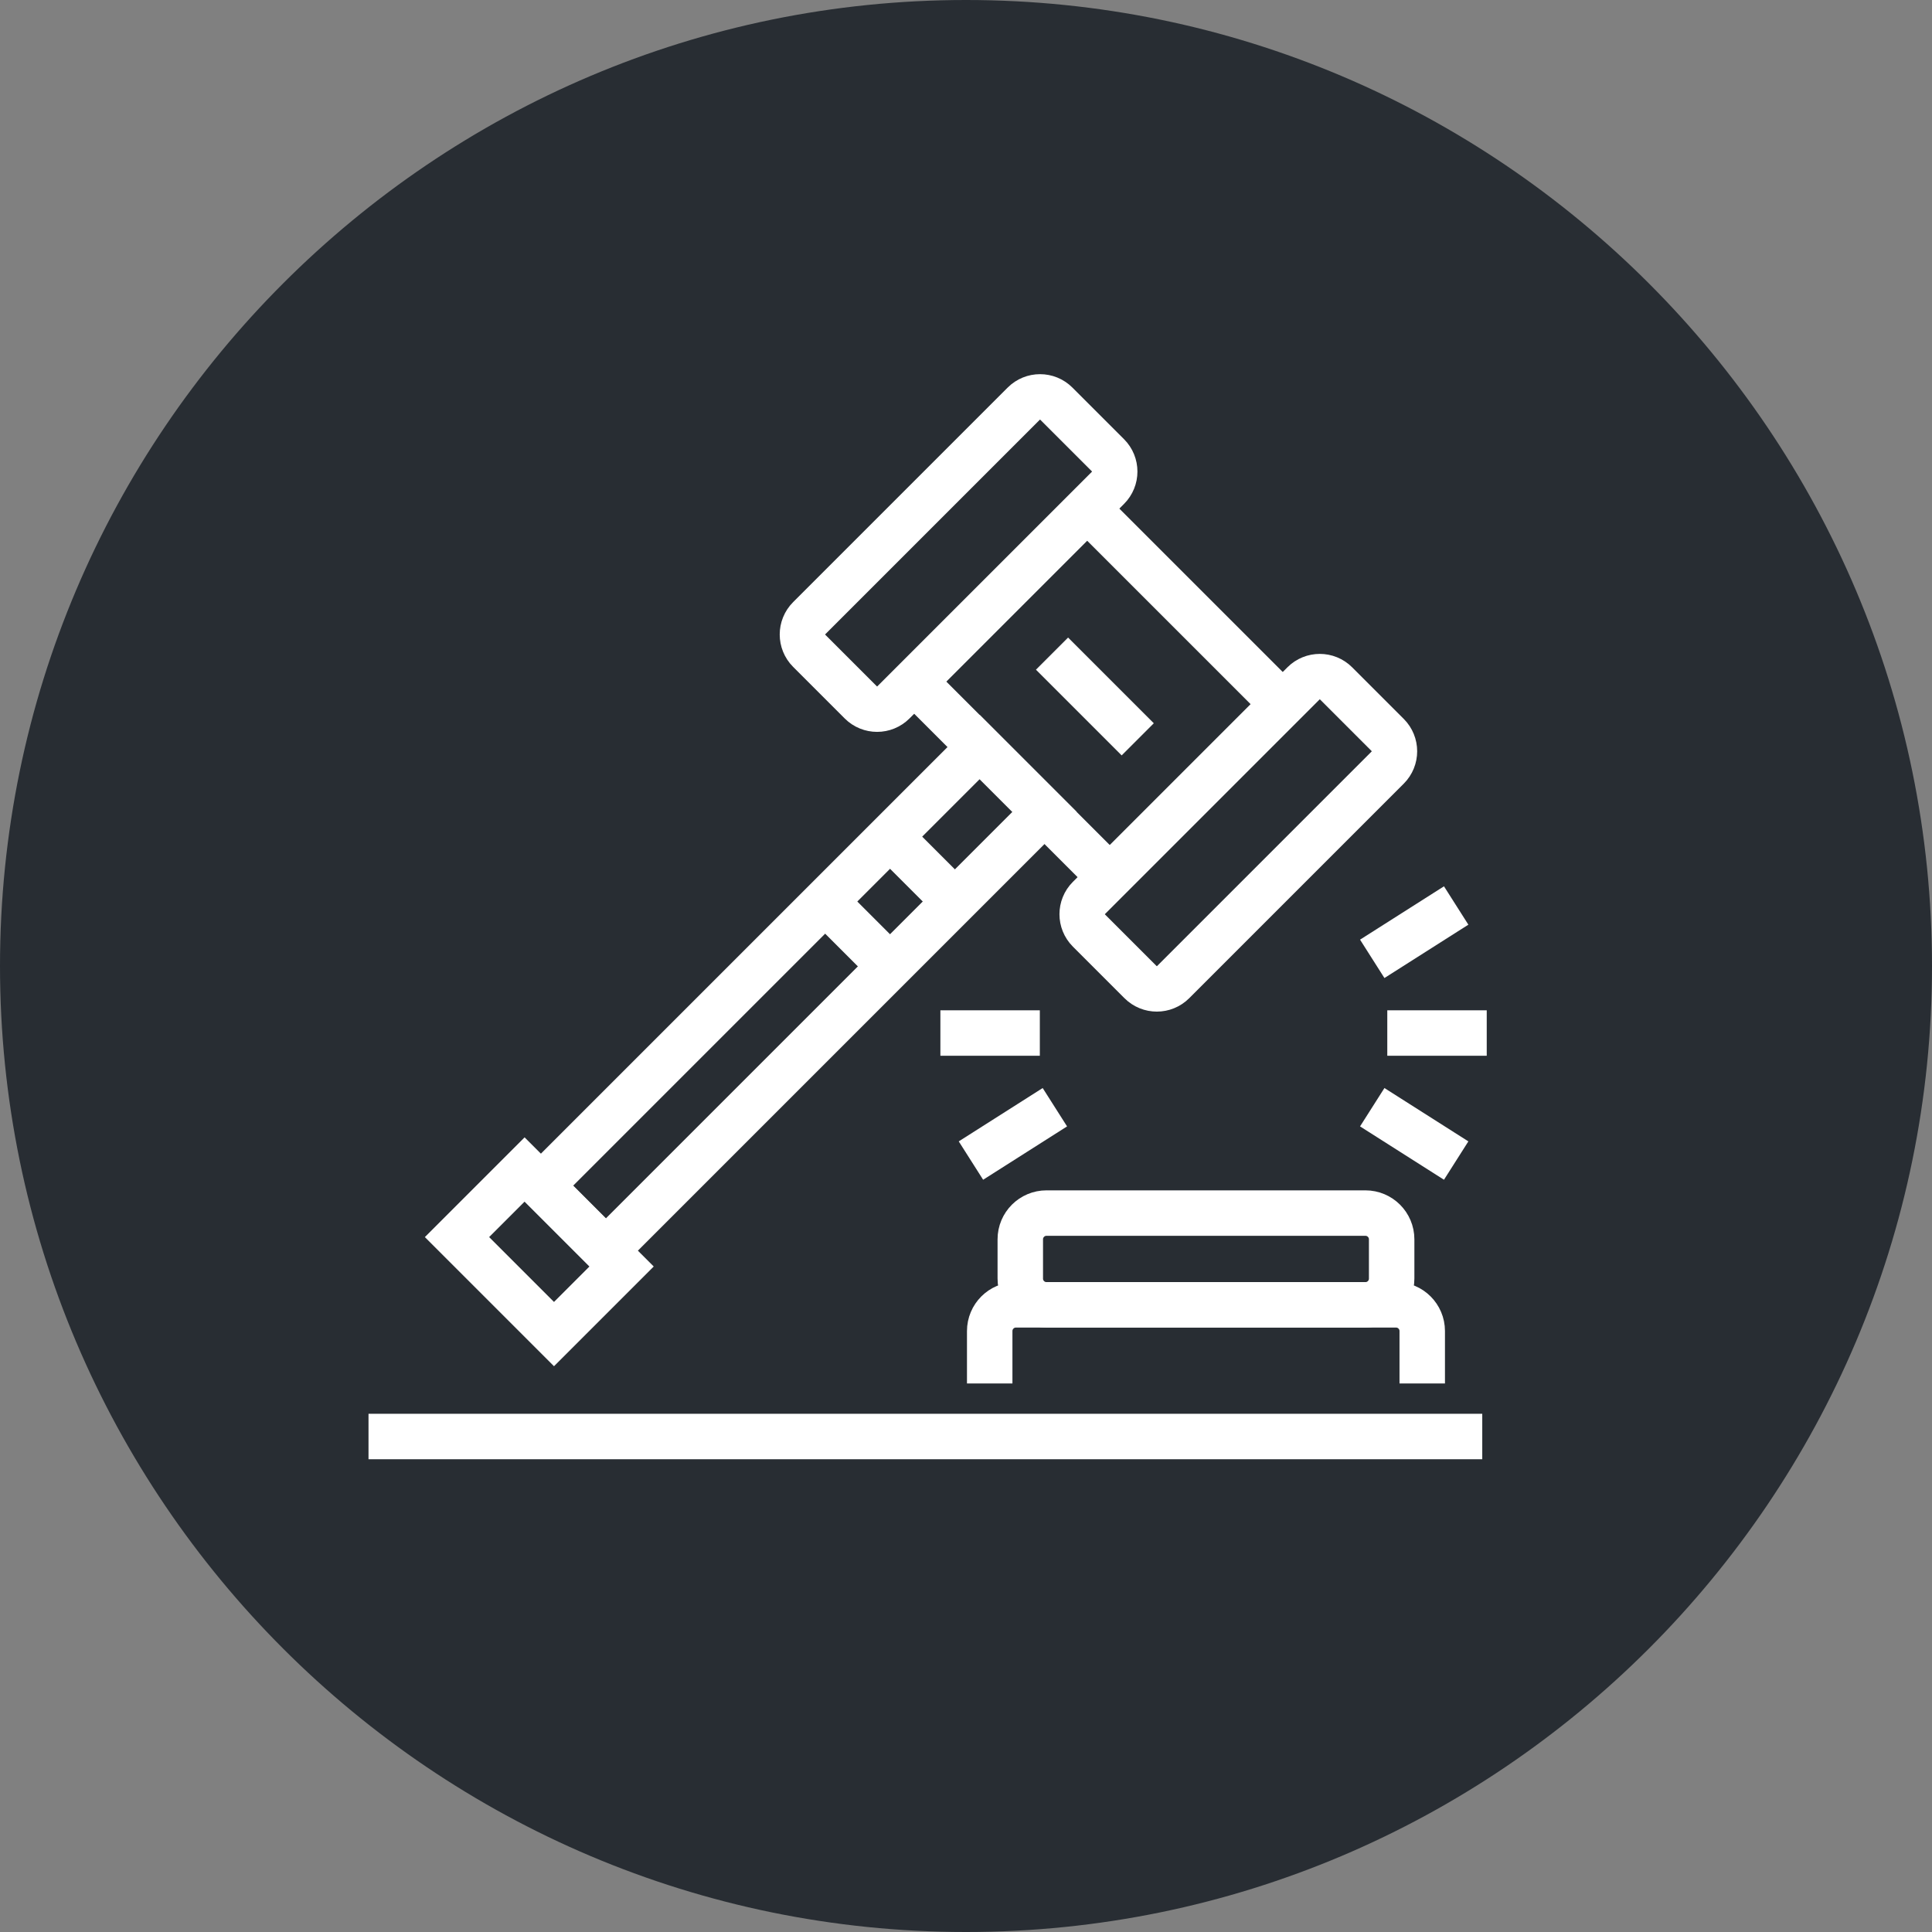 <?xml version="1.0" encoding="utf-8"?>
<!-- Generator: Adobe Illustrator 16.0.0, SVG Export Plug-In . SVG Version: 6.00 Build 0)  -->
<!DOCTYPE svg PUBLIC "-//W3C//DTD SVG 1.1//EN" "http://www.w3.org/Graphics/SVG/1.1/DTD/svg11.dtd">
<svg version="1.1" xmlns="http://www.w3.org/2000/svg" xmlns:xlink="http://www.w3.org/1999/xlink" x="0px" y="0px" width="170px"
	 height="170px" viewBox="0 0 170 170" enable-background="new 0 0 170 170" xml:space="preserve">
<rect x="0" y="0" width="170" height="170" fill="#808080" stroke="none"/>
<g id="Background">
</g>
<g id="Circle">
	<g>
		<path fill="#282D33" d="M85,170c-46.869,0-85-38.131-85-85S38.131,0,85,0s85,38.131,85,85S131.869,170,85,170z"/>
	</g>
</g>
<g id="TEXT">
</g>
<g id="Icons">
	<g>
		<line fill="none" stroke="#FFFFFF" stroke-width="4" x1="32.426" y1="126.401" x2="130.426" y2="126.401"/>
		<path fill="none" stroke="#FFFFFF" stroke-width="4" d="M87.086,121.734v-4.613c0-1.273,1.033-2.307,2.307-2.307h33.445
			c1.274,0,2.307,1.033,2.307,2.307v4.613"/>
		<path fill="none" stroke="#FFFFFF" stroke-width="4" d="M122.454,109.048c0-1.273-1.033-2.307-2.307-2.307H92.084
			c-1.274,0-2.307,1.033-2.307,2.307v3.46c0,1.274,1.033,2.307,2.307,2.307h28.063c1.274,0,2.307-1.032,2.307-2.307V109.048z"/>
		<g>
			<g>
				<path fill="none" stroke="#FFFFFF" stroke-width="4" d="M122.106,64.673c0.791,0.792,0.792,2.076-0.001,2.868l-18.878,18.878
					c-0.792,0.793-2.076,0.792-2.868,0.001l-4.541-4.541c-0.792-0.792-0.792-2.076,0-2.868l18.879-18.879
					c0.792-0.792,2.076-0.792,2.868,0L122.106,64.673z"/>
				<path fill="none" stroke="#FFFFFF" stroke-width="4" d="M97.491,40.059c0.792,0.792,0.792,2.075,0,2.867L78.612,61.805
					c-0.792,0.792-2.076,0.792-2.868,0.001l-4.541-4.541c-0.792-0.792-0.792-2.076,0-2.869l18.878-18.878
					c0.792-0.792,2.077-0.792,2.868,0L97.491,40.059z"/>
			</g>
			<g>
				<line fill="none" stroke="#FFFFFF" stroke-width="4" x1="98.015" y1="77.55" x2="80.073" y2="59.608"/>
				<line fill="none" stroke="#FFFFFF" stroke-width="4" x1="113.238" y1="62.327" x2="95.296" y2="44.386"/>
			</g>
			
				<rect x="42.449" y="83.844" transform="matrix(-0.707 0.707 -0.707 -0.707 181.201 100.703)" fill="none" stroke="#FFFFFF" stroke-width="4" width="54.589" height="8.072"/>
			
				<rect x="43.265" y="104.118" transform="matrix(0.707 -0.707 0.707 0.707 -63.987 65.83)" fill="none" stroke="#FFFFFF" stroke-width="4" width="8.411" height="12.072"/>
			<line fill="none" stroke="#FFFFFF" stroke-width="4" x1="83.879" y1="79.181" x2="78.442" y2="73.744"/>
			<line fill="none" stroke="#FFFFFF" stroke-width="4" x1="78.17" y1="84.89" x2="72.733" y2="79.453"/>
			<line fill="none" stroke="#FFFFFF" stroke-width="4" x1="100.111" y1="65.055" x2="92.569" y2="57.513"/>
		</g>
		<g>
			<line fill="none" stroke="#FFFFFF" stroke-width="4" x1="122.07" y1="90.898" x2="130.82" y2="90.898"/>
			<g>
				<line fill="none" stroke="#FFFFFF" stroke-width="4" x1="120.746" y1="84.37" x2="128.131" y2="79.676"/>
				<line fill="none" stroke="#FFFFFF" stroke-width="4" x1="120.746" y1="97.426" x2="128.131" y2="102.12"/>
			</g>
		</g>
		<g>
			<line fill="none" stroke="#FFFFFF" stroke-width="4" x1="91.496" y1="90.898" x2="82.746" y2="90.898"/>
			<g>
				<line fill="none" stroke="#FFFFFF" stroke-width="4" x1="92.82" y1="97.426" x2="85.435" y2="102.12"/>
			</g>
		</g>
	</g>
</g>
</svg>
